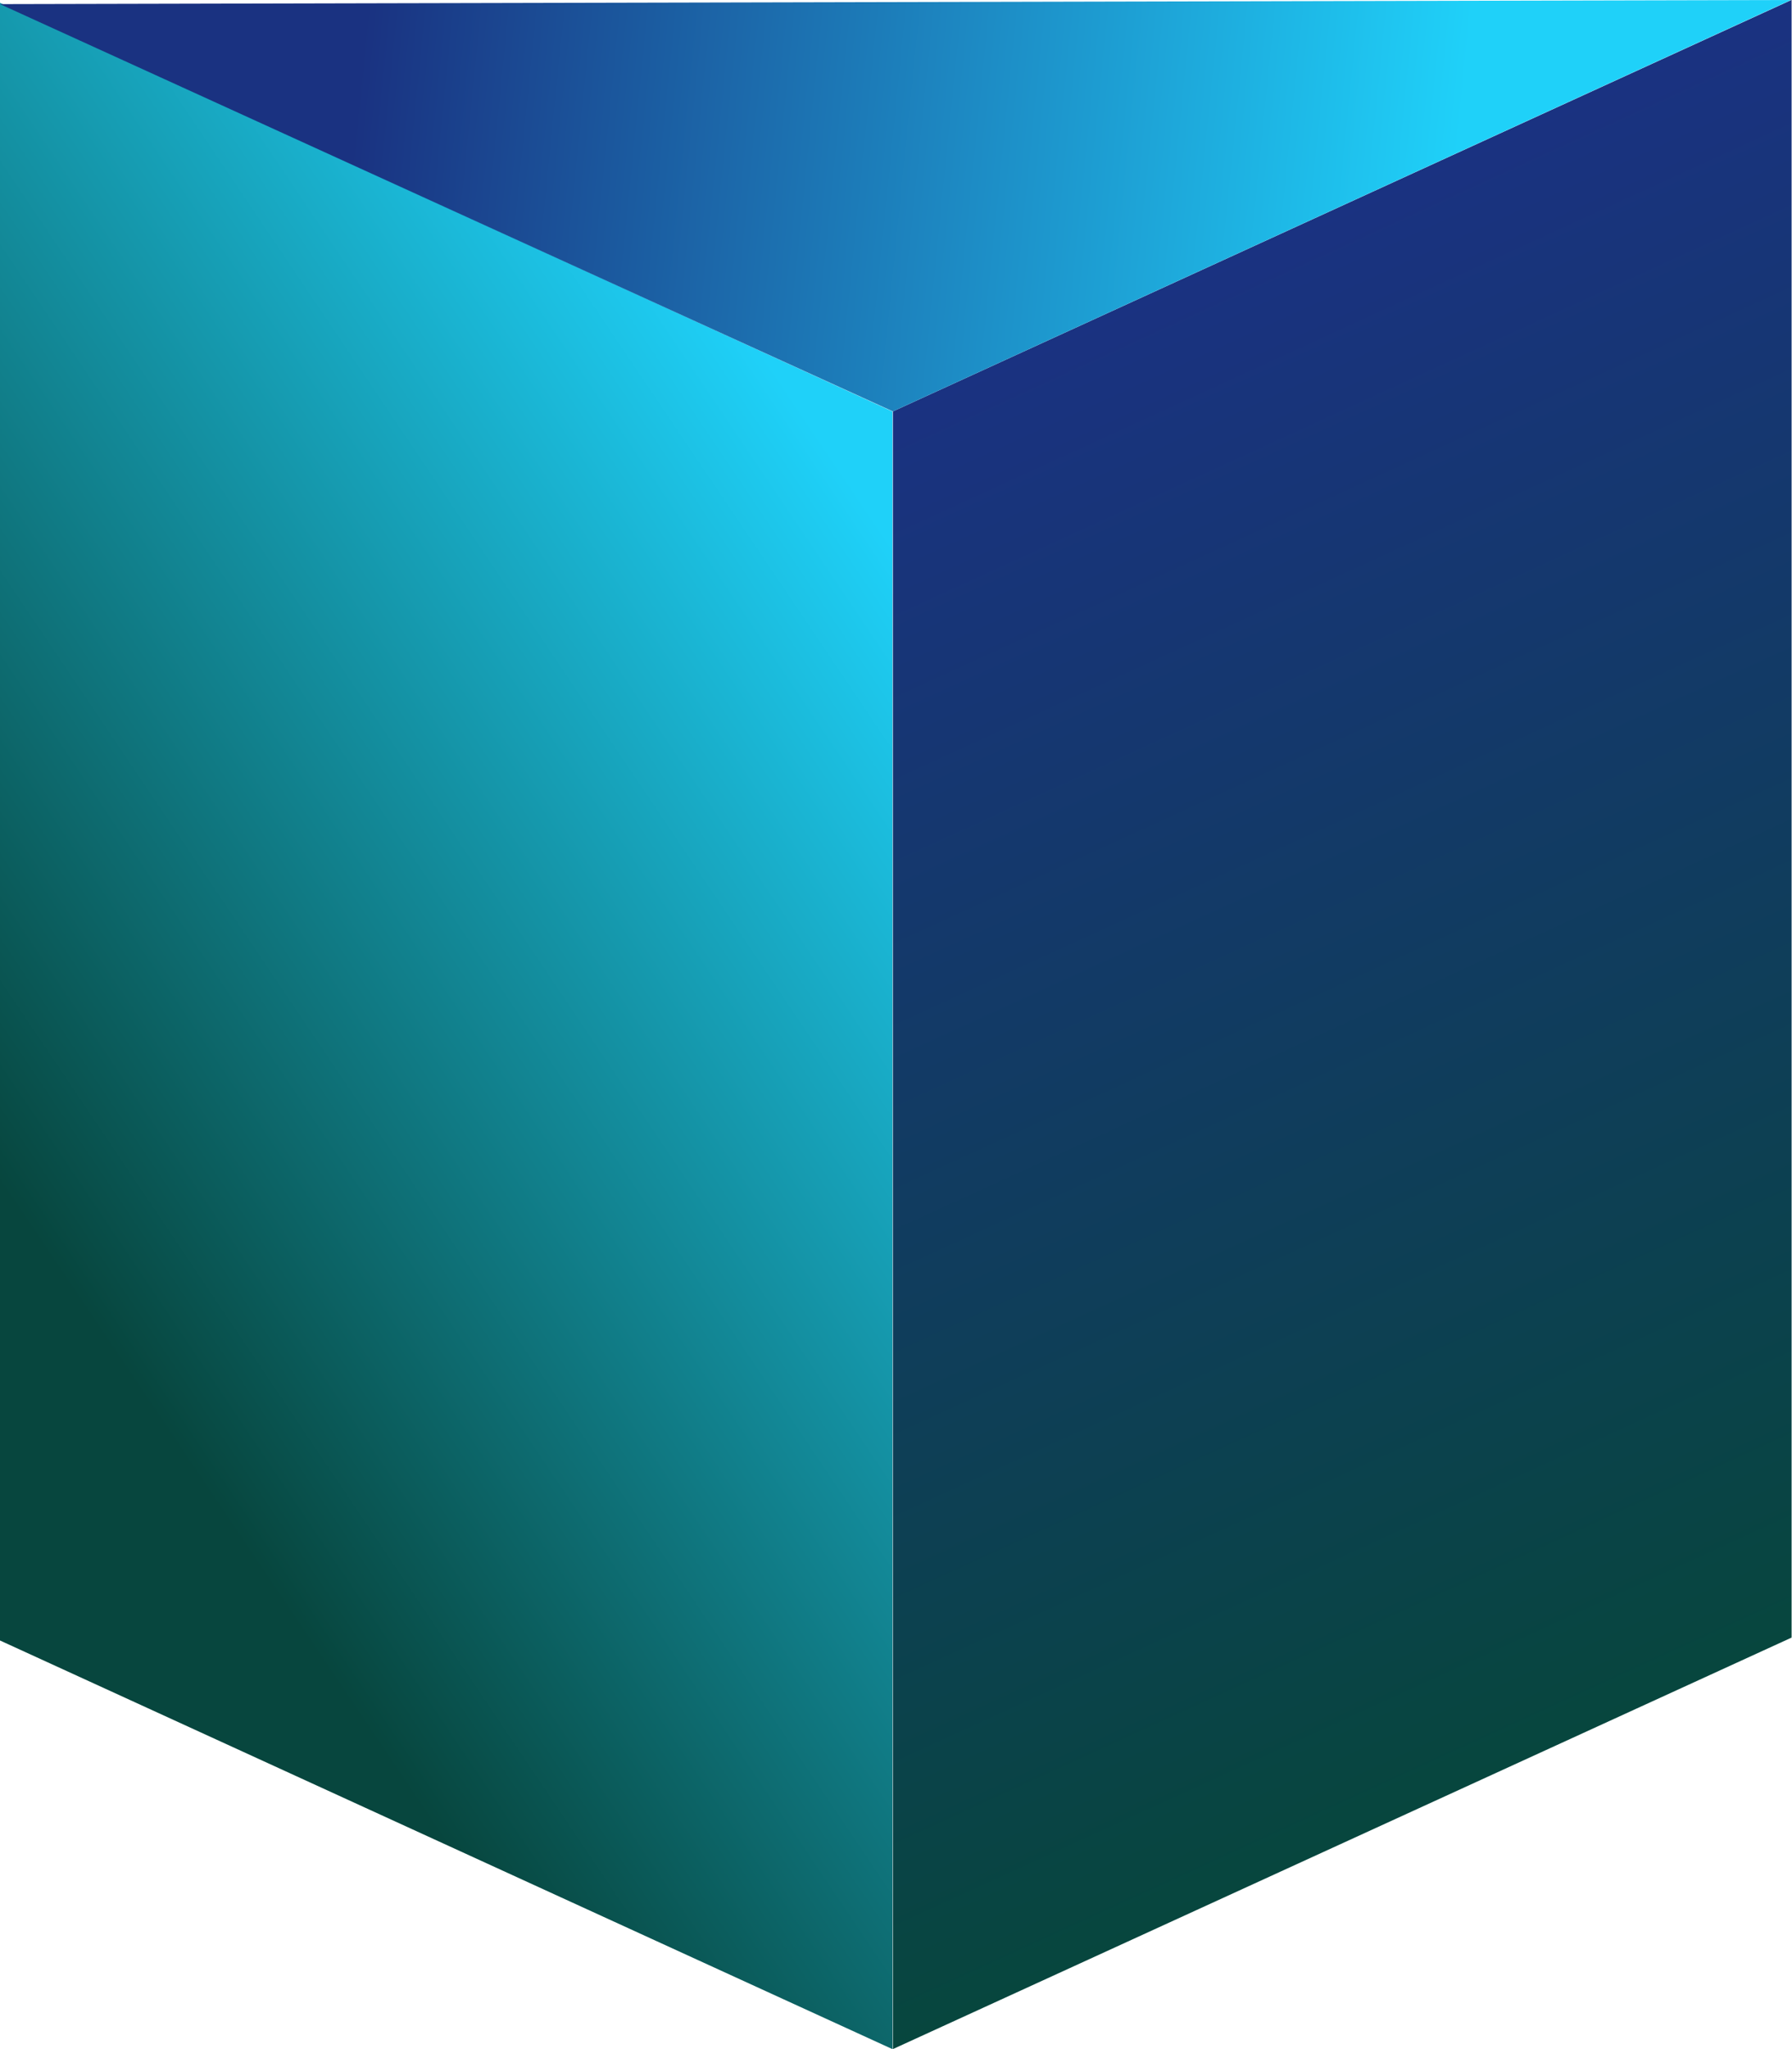 <svg width="175" height="200" viewBox="0 0 175 200" fill="none" xmlns="http://www.w3.org/2000/svg">
<g id="Group 286">
<rect id="Rectangle 109" width="95.88" height="159.84" transform="matrix(0.909 0.416 -2.78121e-08 1 0 0.278)" fill="url(#paint0_linear_3050_606)"/>
<rect id="Rectangle 110" width="96.552" height="159.844" transform="matrix(0.909 -0.416 2.78121e-08 1 87.195 40.156)" fill="url(#paint1_linear_3050_606)"/>
<path id="Vector 4134" d="M174.896 0L0 0.402L87.195 40.156L174.896 0Z" fill="url(#paint2_linear_3050_606)"/>
</g>
<defs>
<linearGradient id="paint0_linear_3050_606" x1="96.32" y1="13.403" x2="0.628" y2="115.941" gradientUnits="userSpaceOnUse">
<stop stop-color="#1FD1F9"/>
<stop offset="1" stop-color="#07463E"/>
</linearGradient>
<linearGradient id="paint1_linear_3050_606" x1="48.276" y1="0" x2="48.276" y2="159.844" gradientUnits="userSpaceOnUse">
<stop stop-color="#1A3281"/>
<stop offset="1" stop-color="#07463E"/>
</linearGradient>
<linearGradient id="paint2_linear_3050_606" x1="34.472" y1="13.252" x2="141.538" y2="24.09" gradientUnits="userSpaceOnUse">
<stop stop-color="#1A3281"/>
<stop offset="1" stop-color="#1FD1F9"/>
</linearGradient>
</defs>
</svg>
